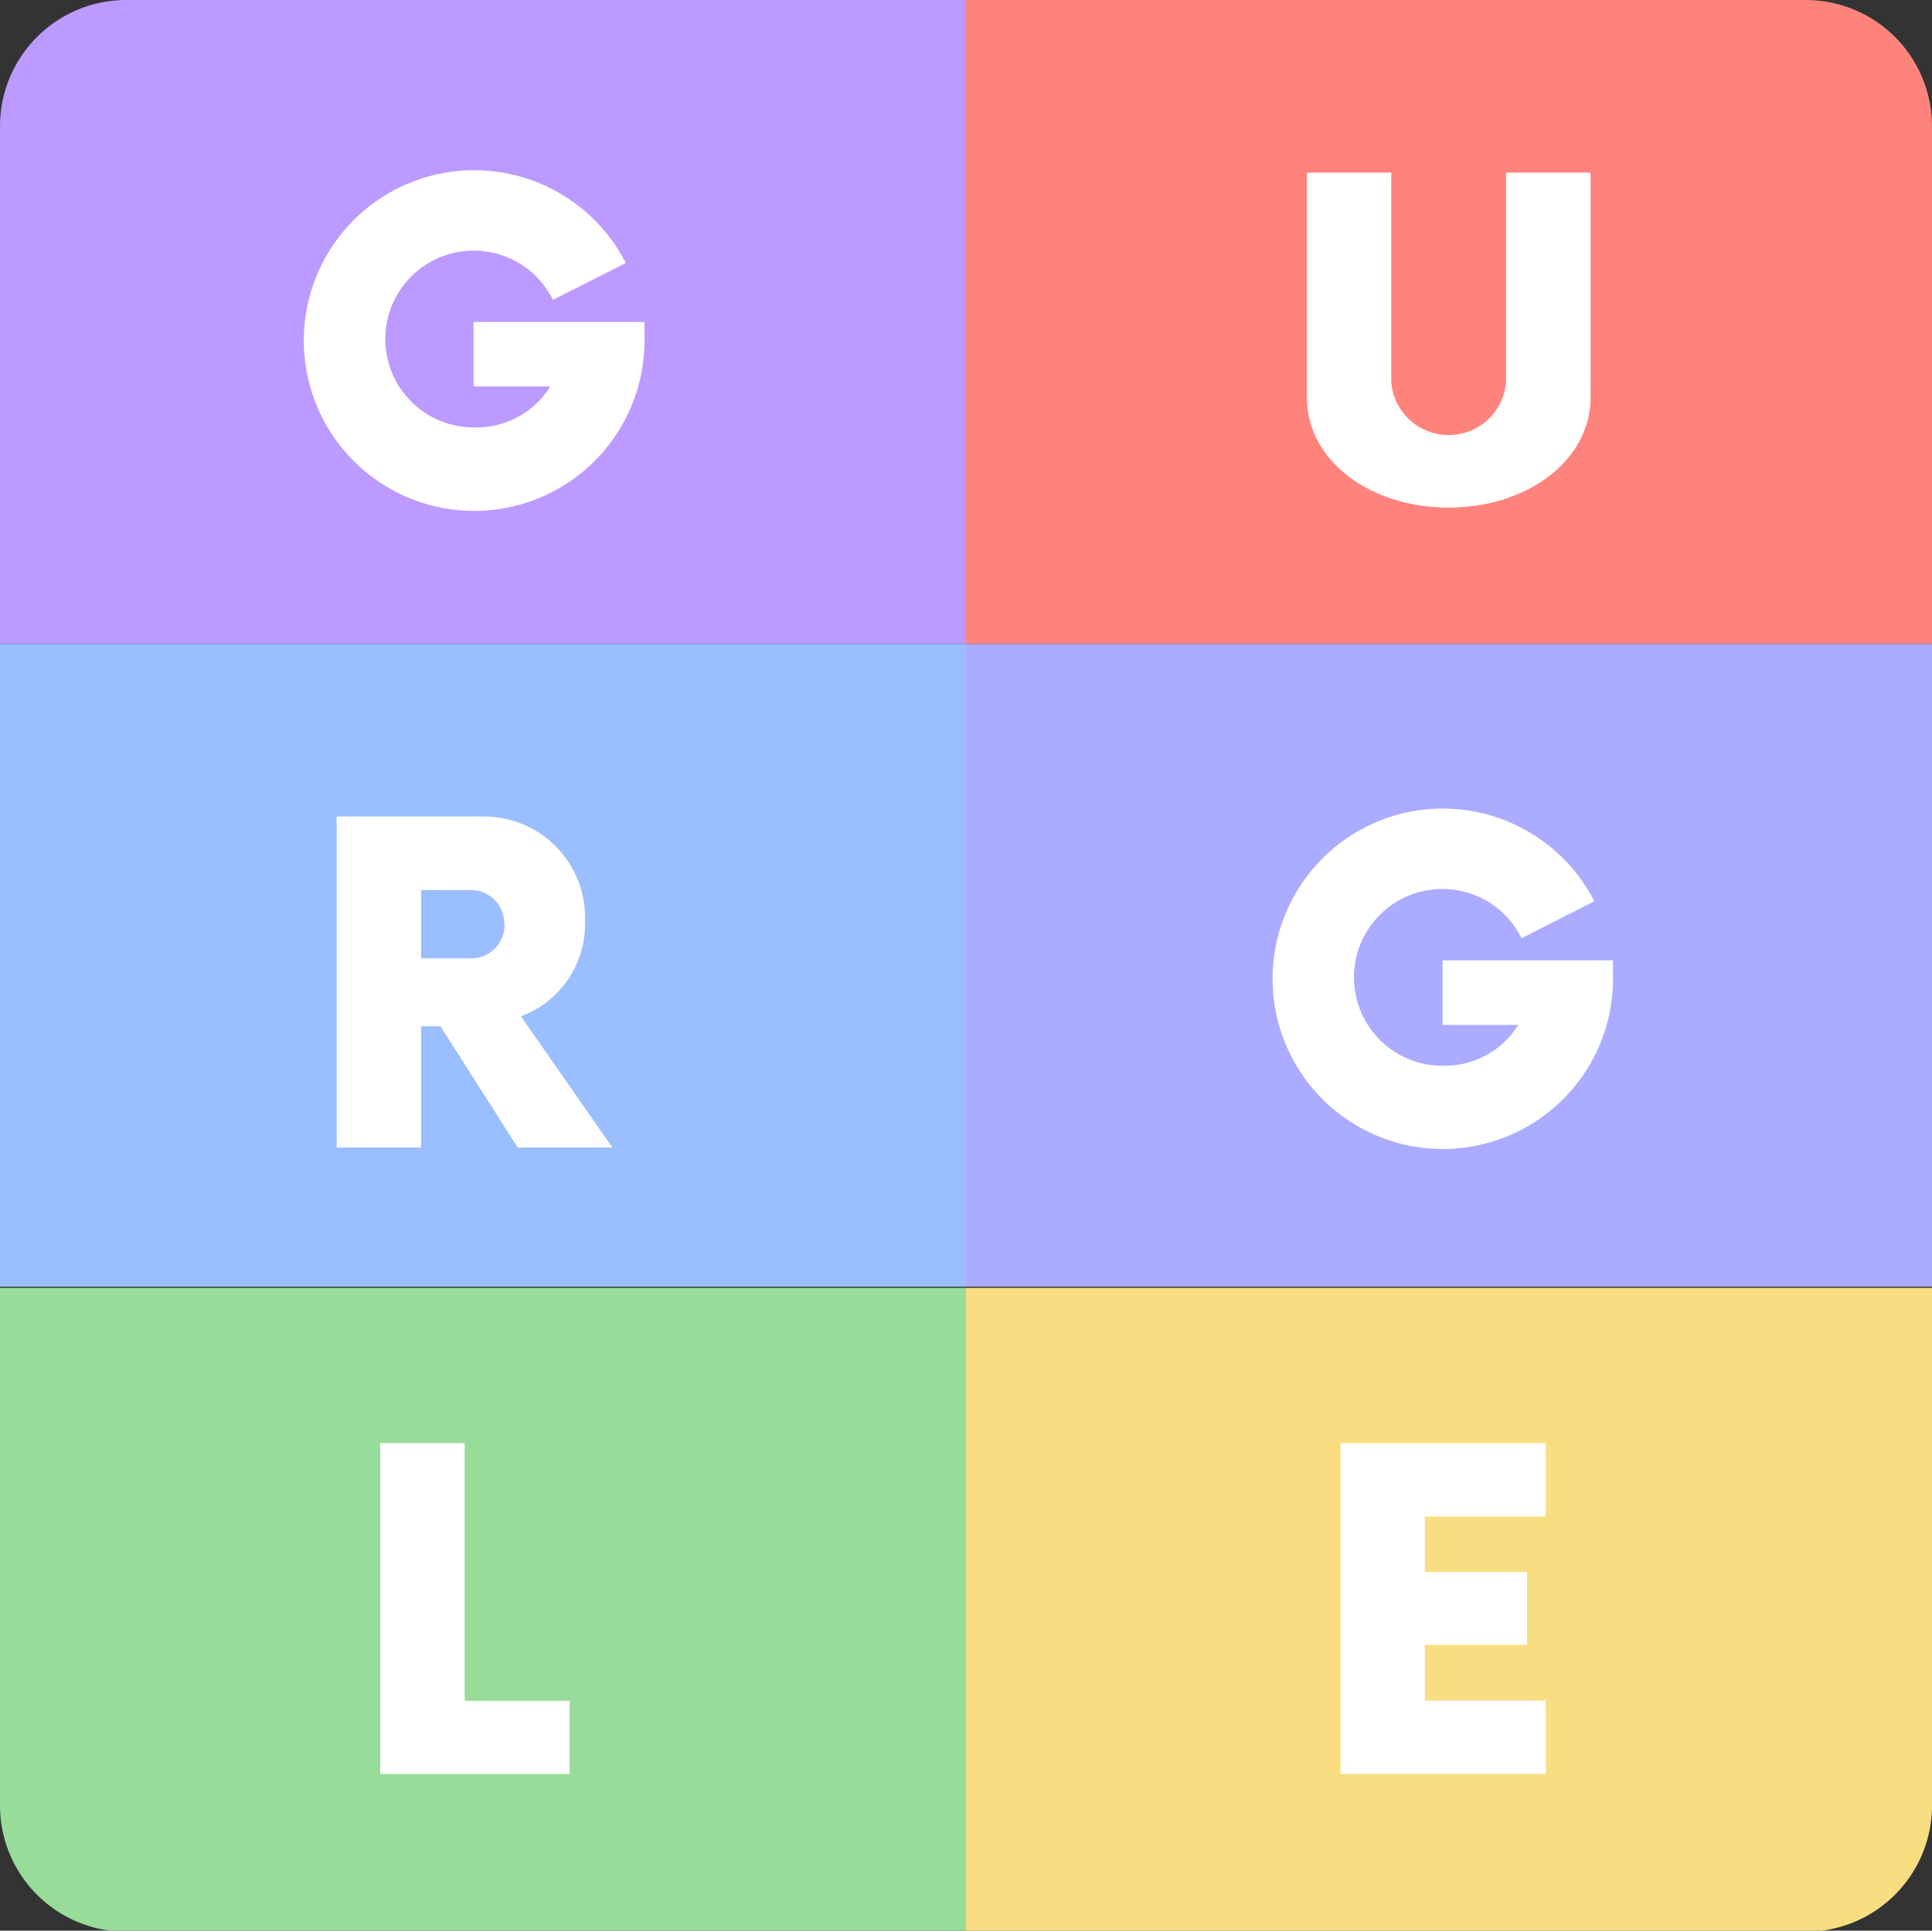 <svg xmlns="http://www.w3.org/2000/svg" viewBox="0 0 153 152.91"><rect x="0" y="0" width="153" height="152.91" fill="#333333" stroke="none"/><path fill="#bd9aff" d="M76.5 0H10A10 10 0 0 0 0 10v41h76.5Z"/><path fill="#ff837d" d="M143 0H76.5v51H153V10a10 10 0 0 0-10-10Z"/><path fill="#9abeff" d="M0 51h76.5v50.91H0z"/><path fill="#98dc9a" d="M76.5 102H0v41a10 10 0 0 0 8.71 9.91H76.5Z"/><path fill="#f9de81" d="M76.5 152.91h67.79A10 10 0 0 0 153 143v-41H76.5Z"/><path fill="#ababff" d="M76.5 51H153v50.91H76.5z"/><path fill="#fff" d="M51.04 25.5v1.44a13.49 13.49 0 1 1-1.48-6.11l-5.77 2.92a7 7 0 1 0-6.21 10.1 6.88 6.88 0 0 0 6-3.24H37.5V25.5ZM103.5 31.5V13.67h6.68v16.6a4.56 4.56 0 0 0 9.09 0v-16.6h6.69V31.5c0 4.9-4.94 8.7-11.23 8.7s-11.23-3.76-11.23-8.7ZM127.74 76.06v1.44a13.48 13.48 0 1 1-1.48-6.12l-5.76 2.93a7 7 0 1 0-6.21 10.1 6.88 6.88 0 0 0 5.95-3.24h-6v-5.11ZM112.84 120.11v4.39h8.09v5.77h-8.09v4.42h9.57v5.81h-16.25v-26.2h16.25v5.81ZM48.5 90.89H41l-6.12-9.61h-1.53v9.61h-6.69V64.67h11.67a8 8 0 0 1 8 8.26 7.81 7.81 0 0 1-5.07 7.57Zm-8.57-17.7a2.62 2.62 0 0 0-2.69-2.69h-3.89v5.4h3.89a2.62 2.62 0 0 0 2.71-2.71ZM45.11 134.71v5.79h-15v-26.2h6.69v20.41Z"/></svg>